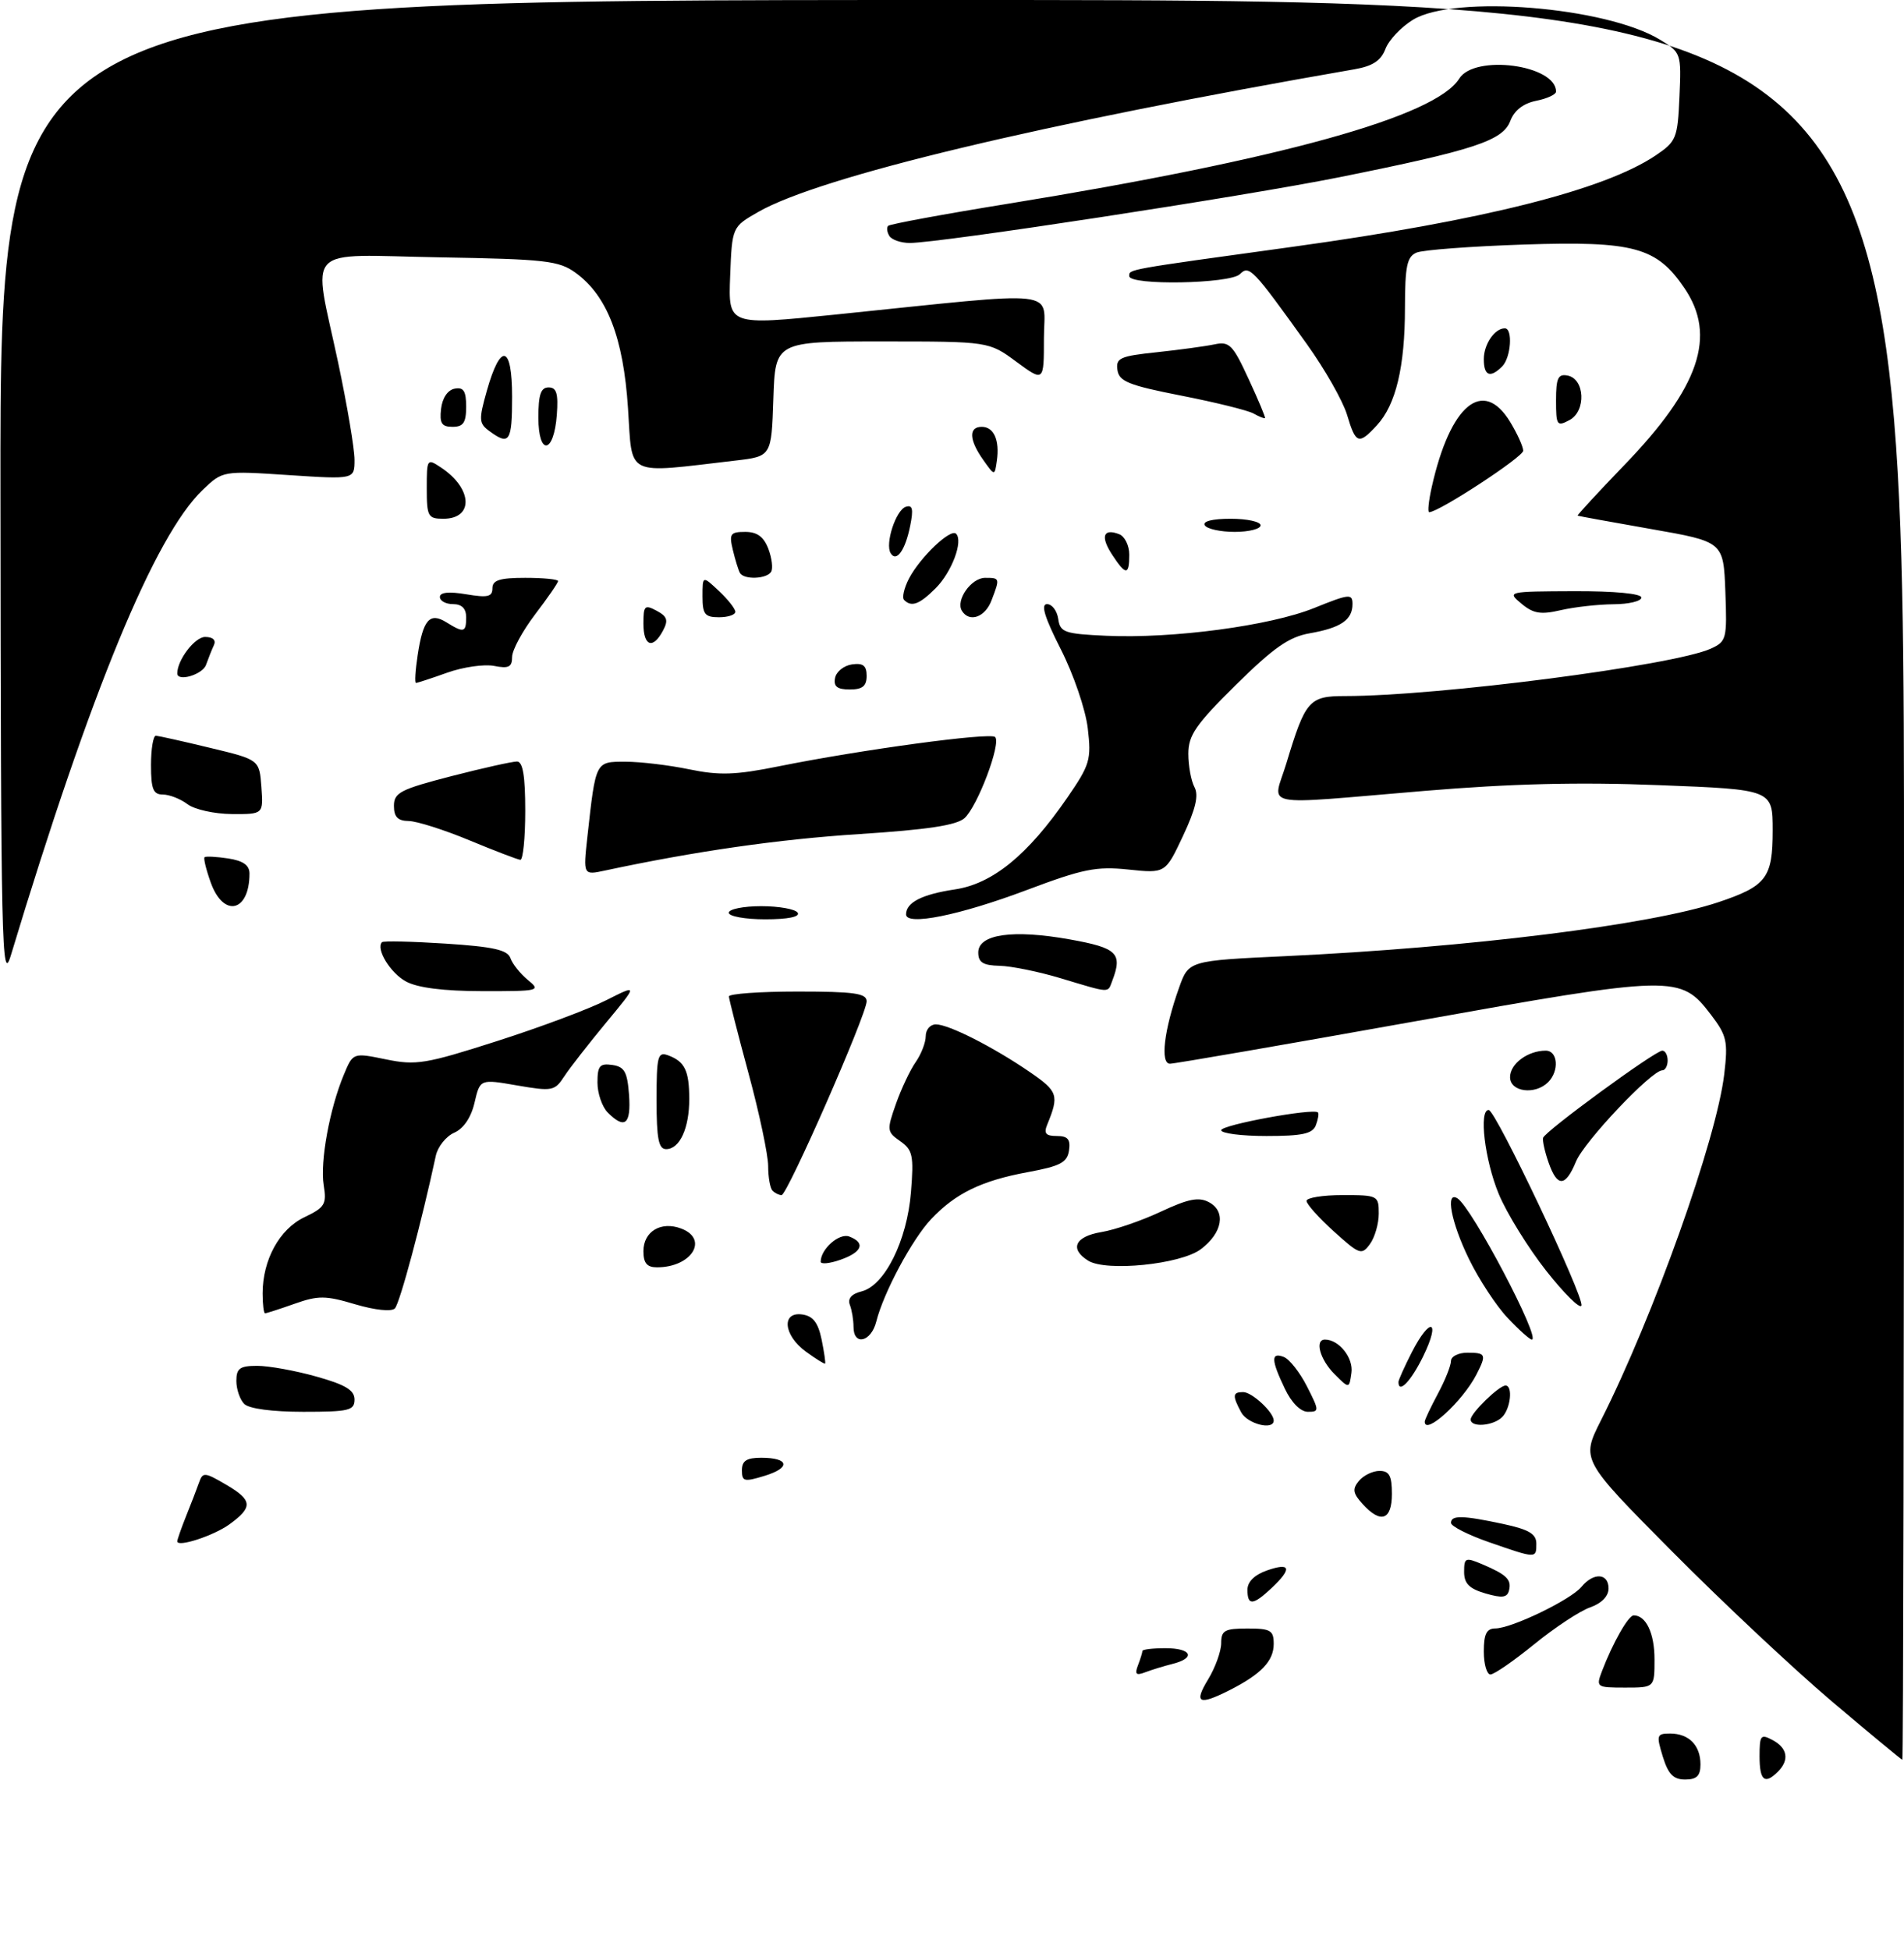 <?xml version="1.0" encoding="UTF-8" standalone="no"?>
<!DOCTYPE svg PUBLIC "-//W3C//DTD SVG 1.1//EN" "http://www.w3.org/Graphics/SVG/1.1/DTD/svg11.dtd" >
<svg xmlns="http://www.w3.org/2000/svg" xmlns:xlink="http://www.w3.org/1999/xlink" version="1.1" viewBox="0 0 290 297">
 <g >
 <path fill="currentColor"
d=" M 253.26 267.50 C 252.26 264.23 252.33 264.00 254.39 264.00 C 257.24 264.00 259.00 265.80 259.00 268.70 C 259.00 270.44 258.43 271.00 256.67 271.00 C 254.87 271.00 254.09 270.19 253.26 267.50 Z  M 268.00 267.46 C 268.00 264.24 268.18 264.02 270.00 265.00 C 272.26 266.21 272.57 268.03 270.80 269.80 C 268.78 271.82 268.00 271.16 268.00 267.46 Z  M 279.00 259.09 C 273.23 254.20 262.27 243.92 254.66 236.25 C 240.82 222.30 240.82 222.30 243.83 216.33 C 251.86 200.43 261.45 173.50 262.62 163.59 C 263.21 158.59 263.01 157.70 260.62 154.56 C 255.94 148.43 255.18 148.44 215.28 155.58 C 195.60 159.10 178.92 161.99 178.20 161.99 C 176.68 162.00 177.29 156.84 179.59 150.40 C 181.05 146.30 181.05 146.30 195.78 145.61 C 223.81 144.29 251.40 140.85 261.71 137.40 C 269.05 134.94 270.00 133.69 270.00 126.47 C 270.00 120.24 270.00 120.24 252.75 119.57 C 240.48 119.08 230.16 119.34 217.00 120.44 C 191.25 122.59 193.85 123.11 195.93 116.24 C 198.83 106.64 199.39 106.00 204.87 106.00 C 219.02 106.00 254.96 101.34 260.58 98.78 C 262.97 97.69 263.06 97.30 262.79 90.07 C 262.50 82.50 262.50 82.50 251.50 80.57 C 245.45 79.51 240.41 78.59 240.29 78.53 C 240.18 78.47 243.37 75.01 247.38 70.85 C 258.86 58.96 261.51 51.16 256.56 43.88 C 252.32 37.63 248.86 36.69 232.10 37.24 C 224.07 37.51 216.71 38.06 215.75 38.47 C 214.30 39.09 214.00 40.53 213.99 46.86 C 213.99 55.85 212.61 61.63 209.73 64.75 C 206.94 67.78 206.50 67.63 205.17 63.17 C 204.54 61.07 201.79 56.23 199.06 52.42 C 190.77 40.85 190.27 40.34 188.85 41.75 C 187.37 43.23 172.00 43.50 172.00 42.05 C 172.00 40.99 171.25 41.12 197.00 37.57 C 225.86 33.58 244.35 28.93 252.16 23.68 C 255.32 21.55 255.52 21.08 255.80 14.73 C 256.09 8.11 256.05 8.00 252.83 6.04 C 244.59 1.03 221.52 -0.83 215.23 3.00 C 213.42 4.10 211.53 6.10 211.02 7.45 C 210.34 9.24 209.07 10.07 206.30 10.55 C 158.57 18.84 124.95 26.88 115.50 32.27 C 111.50 34.56 111.50 34.56 111.21 42.06 C 110.92 49.57 110.92 49.57 127.21 47.91 C 162.41 44.30 159.00 43.92 159.00 51.50 C 159.00 58.17 159.00 58.17 154.80 55.09 C 150.61 52.00 150.61 52.00 134.34 52.00 C 118.08 52.00 118.08 52.00 117.79 60.75 C 117.50 69.50 117.50 69.50 112.00 70.14 C 95.02 72.12 96.35 72.77 95.65 62.15 C 94.95 51.43 92.48 45.04 87.68 41.55 C 85.13 39.70 83.14 39.47 66.93 39.19 C 45.89 38.82 47.63 37.00 51.51 55.25 C 52.88 61.72 54.00 68.36 54.00 70.01 C 54.00 73.01 54.00 73.01 43.96 72.35 C 33.93 71.69 33.93 71.69 30.88 74.60 C 23.58 81.56 13.80 105.28 1.65 145.50 C 0.27 150.07 0.13 143.97 0.07 75.25 C 0.00 0.00 0.00 0.00 145.00 0.00 C 290.00 0.00 290.00 0.00 290.00 134.00 C 290.00 207.70 289.89 267.99 289.75 267.99 C 289.61 267.98 284.77 263.98 279.00 259.09 Z  M 184.01 255.75 C 185.10 253.96 185.99 251.49 186.00 250.25 C 186.00 248.29 186.52 248.00 190.00 248.00 C 193.53 248.00 194.00 248.28 194.00 250.35 C 194.00 252.95 192.09 254.95 187.30 257.38 C 182.58 259.77 181.80 259.38 184.01 255.75 Z  M 244.00 254.49 C 245.64 250.19 248.02 246.00 248.83 246.00 C 250.71 246.00 252.00 248.73 252.00 252.70 C 252.00 257.00 252.00 257.00 247.52 257.00 C 243.16 257.00 243.07 256.94 244.00 254.49 Z  M 173.33 253.59 C 173.70 252.63 174.00 251.65 174.00 251.42 C 174.00 251.19 175.57 251.00 177.50 251.00 C 181.50 251.00 182.18 252.49 178.59 253.39 C 177.27 253.72 175.39 254.30 174.42 254.67 C 173.03 255.20 172.80 254.97 173.33 253.59 Z  M 226.00 251.50 C 226.00 248.84 226.42 248.00 227.75 247.99 C 230.24 247.98 239.24 243.63 240.87 241.66 C 242.72 239.42 245.00 239.56 245.00 241.90 C 245.00 243.09 243.94 244.17 242.18 244.79 C 240.63 245.33 236.81 247.85 233.69 250.39 C 230.58 252.92 227.57 255.00 227.01 255.00 C 226.46 255.00 226.00 253.43 226.00 251.50 Z  M 190.00 242.10 C 190.00 240.88 191.08 239.82 193.00 239.15 C 196.59 237.90 196.84 238.86 193.69 241.83 C 190.84 244.50 190.00 244.56 190.00 242.10 Z  M 226.25 242.66 C 223.78 241.94 223.00 241.15 223.00 239.38 C 223.00 237.21 223.20 237.13 225.75 238.21 C 229.48 239.80 230.25 240.54 229.84 242.20 C 229.58 243.30 228.79 243.40 226.25 242.66 Z  M 226.75 234.84 C 223.59 233.74 221.00 232.42 221.00 231.92 C 221.00 230.72 222.78 230.76 228.95 232.08 C 232.88 232.93 234.00 233.59 234.00 235.08 C 234.00 237.37 234.03 237.37 226.75 234.84 Z  M 27.00 234.73 C 27.00 234.46 27.61 232.73 28.35 230.87 C 29.10 229.02 29.98 226.72 30.32 225.76 C 30.88 224.15 31.18 224.18 34.51 226.14 C 38.47 228.47 38.54 229.53 34.94 232.14 C 32.54 233.88 27.00 235.68 27.00 234.73 Z  M 207.52 229.02 C 206.05 227.40 205.95 226.76 206.98 225.52 C 207.68 224.68 209.09 224.00 210.12 224.00 C 211.60 224.00 212.00 224.74 212.00 227.50 C 212.00 231.51 210.29 232.09 207.52 229.02 Z  M 113.00 223.91 C 113.00 222.46 113.71 222.00 115.94 222.00 C 120.20 222.00 120.49 223.52 116.46 224.75 C 113.35 225.70 113.00 225.62 113.00 223.91 Z  M 189.04 215.07 C 187.68 212.53 187.73 212.00 189.35 212.00 C 190.70 212.00 194.00 215.07 194.00 216.33 C 194.00 217.87 189.99 216.85 189.04 215.07 Z  M 217.00 216.50 C 217.00 216.22 217.90 214.31 219.00 212.26 C 220.10 210.21 221.00 207.96 221.00 207.26 C 221.00 206.57 222.12 206.00 223.50 206.00 C 226.33 206.00 226.44 206.27 224.88 209.32 C 222.77 213.42 217.00 218.68 217.00 216.50 Z  M 224.00 216.17 C 224.00 215.20 228.32 211.00 229.31 211.00 C 230.46 211.00 230.08 214.52 228.80 215.80 C 227.44 217.16 224.00 217.43 224.00 216.17 Z  M 37.20 213.80 C 36.54 213.14 36.00 211.56 36.00 210.30 C 36.00 208.38 36.53 208.00 39.18 208.00 C 40.94 208.00 44.99 208.73 48.18 209.63 C 52.61 210.87 54.00 211.71 54.00 213.13 C 54.00 214.80 53.15 215.00 46.20 215.00 C 41.47 215.00 37.93 214.53 37.20 213.80 Z  M 195.69 211.47 C 193.59 207.08 193.56 205.89 195.54 206.65 C 196.39 206.98 197.98 208.99 199.06 211.12 C 200.95 214.83 200.96 215.00 199.21 215.00 C 198.09 215.00 196.71 213.62 195.69 211.47 Z  M 203.25 209.25 C 201.04 207.04 200.21 204.00 201.81 204.00 C 203.94 204.00 206.16 206.79 205.84 209.06 C 205.50 211.50 205.50 211.50 203.25 209.25 Z  M 213.00 210.46 C 213.00 210.16 213.91 208.14 215.02 205.96 C 217.83 200.46 219.48 200.96 216.79 206.50 C 214.93 210.33 213.00 212.34 213.00 210.46 Z  M 122.75 205.84 C 119.32 203.34 118.98 199.71 122.21 200.18 C 123.84 200.42 124.61 201.43 125.14 203.99 C 125.53 205.91 125.77 207.57 125.67 207.66 C 125.58 207.76 124.26 206.94 122.75 205.84 Z  M 130.00 202.08 C 130.00 201.03 129.75 199.51 129.44 198.71 C 129.08 197.75 129.70 197.04 131.24 196.66 C 134.75 195.77 138.16 188.93 138.75 181.54 C 139.20 175.98 139.01 175.12 137.12 173.79 C 135.08 172.37 135.05 172.11 136.46 168.11 C 137.27 165.81 138.63 162.94 139.47 161.74 C 140.31 160.54 141.00 158.76 141.00 157.78 C 141.00 156.80 141.69 156.00 142.54 156.00 C 144.50 156.00 151.25 159.42 156.84 163.25 C 161.14 166.20 161.34 166.79 159.51 171.25 C 158.95 172.60 159.28 173.00 160.96 173.00 C 162.64 173.00 163.07 173.51 162.82 175.20 C 162.55 177.04 161.51 177.59 156.50 178.51 C 149.48 179.81 145.52 181.74 141.82 185.66 C 138.91 188.75 134.57 196.86 133.47 201.25 C 132.69 204.37 130.00 205.01 130.00 202.08 Z  M 229.62 200.69 C 227.90 198.87 225.26 194.85 223.75 191.75 C 221.02 186.17 220.10 181.32 221.98 182.49 C 224.16 183.83 234.78 204.00 233.31 204.00 C 233.00 204.00 231.33 202.51 229.62 200.69 Z  M 40.00 196.97 C 40.00 191.86 42.57 187.17 46.36 185.37 C 49.48 183.88 49.78 183.39 49.30 180.48 C 48.73 176.93 50.20 168.84 52.38 163.64 C 53.77 160.30 53.77 160.30 58.79 161.33 C 63.37 162.27 64.83 162.03 75.65 158.56 C 82.17 156.48 89.68 153.67 92.34 152.32 C 97.17 149.88 97.17 149.88 92.34 155.71 C 89.68 158.92 86.80 162.61 85.95 163.91 C 84.49 166.15 84.11 166.22 78.77 165.30 C 73.12 164.32 73.12 164.32 72.28 167.91 C 71.76 170.17 70.61 171.87 69.18 172.50 C 67.94 173.05 66.68 174.62 66.38 176.00 C 64.23 186.03 60.89 198.51 60.14 199.26 C 59.62 199.78 57.13 199.52 54.11 198.63 C 49.59 197.28 48.48 197.27 44.86 198.55 C 42.60 199.35 40.58 200.00 40.37 200.00 C 40.17 200.00 40.00 198.64 40.00 196.97 Z  M 235.50 193.52 C 232.75 190.03 229.50 184.77 228.28 181.84 C 226.14 176.68 225.21 168.96 226.75 169.04 C 227.82 169.09 241.32 197.56 240.87 198.82 C 240.67 199.40 238.25 197.01 235.50 193.52 Z  M 98.00 190.54 C 98.00 187.53 100.68 185.93 103.75 187.09 C 108.02 188.70 105.34 193.00 100.07 193.00 C 98.54 193.00 98.00 192.36 98.00 190.54 Z  M 125.00 192.14 C 125.00 190.21 127.83 187.72 129.36 188.31 C 131.87 189.27 131.32 190.69 128.00 191.85 C 126.35 192.43 125.00 192.56 125.00 192.14 Z  M 165.75 191.99 C 162.86 190.19 163.73 188.30 167.75 187.63 C 169.81 187.29 173.90 185.89 176.83 184.51 C 181.00 182.56 182.59 182.25 184.14 183.08 C 186.78 184.49 186.20 187.78 182.87 190.26 C 179.78 192.55 168.50 193.69 165.75 191.99 Z  M 203.16 187.53 C 200.87 185.46 199.00 183.37 199.00 182.88 C 199.00 182.40 201.47 182.00 204.50 182.00 C 209.86 182.00 210.00 182.07 210.00 184.81 C 210.00 186.35 209.40 188.44 208.66 189.45 C 207.40 191.18 207.08 191.07 203.16 187.53 Z  M 117.67 181.33 C 117.30 180.97 117.00 179.28 117.00 177.58 C 117.00 175.89 115.66 169.55 114.02 163.50 C 112.38 157.45 111.04 152.16 111.02 151.75 C 111.01 151.34 115.72 151.00 121.50 151.00 C 130.09 151.00 132.00 151.27 132.00 152.48 C 132.00 154.48 119.92 182.00 119.04 182.00 C 118.65 182.00 118.03 181.70 117.67 181.33 Z  M 235.86 177.03 C 235.29 175.40 234.92 173.71 235.03 173.28 C 235.28 172.30 252.10 160.00 253.19 160.00 C 253.64 160.00 254.00 160.68 254.00 161.50 C 254.00 162.32 253.63 163.00 253.18 163.00 C 251.55 163.00 241.32 173.81 240.05 176.87 C 238.43 180.79 237.19 180.84 235.86 177.03 Z  M 100.00 167.53 C 100.00 160.84 100.18 160.13 101.75 160.71 C 104.29 161.65 104.97 163.03 104.98 167.32 C 105.00 171.79 103.53 175.00 101.46 175.00 C 100.31 175.00 100.00 173.42 100.00 167.53 Z  M 186.00 172.12 C 186.00 171.31 200.05 168.72 200.74 169.41 C 200.91 169.58 200.76 170.45 200.42 171.36 C 199.92 172.66 198.36 173.00 192.89 173.00 C 189.10 173.00 186.00 172.60 186.00 172.12 Z  M 92.57 169.43 C 91.71 168.56 91.00 166.51 91.00 164.86 C 91.00 162.32 91.35 161.91 93.25 162.18 C 95.12 162.45 95.55 163.22 95.81 166.75 C 96.13 171.23 95.17 172.03 92.57 169.43 Z  M 230.00 164.04 C 230.00 162.00 232.70 160.00 235.43 160.00 C 237.28 160.00 237.52 163.08 235.80 164.80 C 233.81 166.79 230.00 166.29 230.00 164.04 Z  M 61.82 149.46 C 59.44 148.17 57.20 144.47 58.19 143.48 C 58.40 143.27 62.75 143.37 67.87 143.70 C 75.13 144.17 77.30 144.66 77.74 145.90 C 78.04 146.78 79.24 148.28 80.39 149.23 C 82.42 150.89 82.17 150.95 73.50 150.94 C 67.55 150.93 63.59 150.43 61.82 149.46 Z  M 161.50 148.96 C 158.20 147.97 154.04 147.12 152.25 147.08 C 149.72 147.02 149.00 146.57 149.00 145.05 C 149.00 142.26 154.28 141.51 162.94 143.06 C 170.20 144.36 171.02 145.17 169.39 149.42 C 168.69 151.25 169.22 151.28 161.50 148.96 Z  M 111.00 139.00 C 111.00 138.45 113.22 138.00 115.94 138.00 C 118.66 138.00 121.16 138.45 121.50 139.00 C 121.88 139.62 120.01 140.00 116.56 140.00 C 113.50 140.00 111.00 139.55 111.00 139.00 Z  M 138.00 139.25 C 138.00 137.44 140.42 136.20 145.42 135.45 C 151.17 134.60 156.54 130.22 162.55 121.49 C 166.02 116.45 166.24 115.70 165.68 110.91 C 165.34 108.04 163.51 102.69 161.57 98.87 C 159.10 94.01 158.49 92.00 159.47 92.00 C 160.24 92.00 161.00 93.01 161.18 94.25 C 161.47 96.30 162.11 96.53 168.50 96.82 C 178.66 97.28 193.46 95.30 200.17 92.59 C 205.51 90.43 206.00 90.38 206.00 91.99 C 206.00 94.40 204.23 95.61 199.50 96.44 C 196.33 96.99 194.00 98.62 188.25 104.29 C 182.12 110.34 181.00 111.97 181.00 114.79 C 181.00 116.63 181.42 118.92 181.93 119.87 C 182.60 121.13 182.11 123.21 180.18 127.31 C 177.50 133.01 177.50 133.01 171.86 132.42 C 166.97 131.91 164.94 132.32 156.36 135.55 C 146.16 139.39 138.00 141.04 138.00 139.25 Z  M 32.11 134.43 C 31.40 132.46 30.97 130.71 31.16 130.54 C 31.35 130.38 32.96 130.46 34.75 130.73 C 37.03 131.08 38.00 131.76 38.00 133.03 C 38.00 138.88 34.06 139.82 32.11 134.43 Z  M 89.47 127.39 C 90.75 115.84 90.67 116.00 95.27 116.00 C 97.53 116.00 101.90 116.52 104.98 117.16 C 109.58 118.11 112.02 118.03 118.56 116.71 C 131.14 114.17 150.84 111.50 151.57 112.24 C 152.52 113.19 148.90 122.78 146.91 124.59 C 145.69 125.68 141.27 126.35 130.87 127.02 C 118.56 127.81 105.85 129.64 92.16 132.57 C 88.82 133.29 88.82 133.29 89.47 127.39 Z  M 71.50 127.97 C 67.65 126.37 63.49 125.05 62.25 125.03 C 60.59 125.01 60.00 124.41 60.00 122.73 C 60.00 120.71 60.98 120.21 68.75 118.20 C 73.56 116.96 78.06 115.96 78.75 115.97 C 79.64 115.99 80.00 118.18 80.00 123.50 C 80.00 127.62 79.66 130.97 79.25 130.94 C 78.84 130.90 75.35 129.57 71.50 127.97 Z  M 28.56 122.47 C 27.49 121.66 25.80 121.00 24.81 121.00 C 23.33 121.00 23.00 120.17 23.00 116.50 C 23.00 114.03 23.34 112.02 23.75 112.04 C 24.16 112.07 27.88 112.89 32.00 113.89 C 39.50 115.69 39.50 115.69 39.81 119.84 C 40.11 124.00 40.11 124.00 35.31 123.97 C 32.66 123.95 29.63 123.28 28.56 122.47 Z  M 127.19 103.25 C 127.37 102.29 128.53 101.36 129.76 101.18 C 131.46 100.94 132.00 101.36 132.00 102.93 C 132.00 104.49 131.36 105.00 129.43 105.00 C 127.52 105.00 126.94 104.55 127.19 103.25 Z  M 63.62 99.75 C 64.43 94.36 65.46 93.18 68.01 94.78 C 70.65 96.42 71.00 96.33 71.00 94.00 C 71.00 92.67 70.33 92.00 69.00 92.00 C 67.90 92.00 67.00 91.51 67.00 90.91 C 67.00 90.20 68.37 90.06 71.00 90.50 C 74.27 91.05 75.00 90.89 75.00 89.59 C 75.00 88.35 76.10 88.00 80.00 88.00 C 82.75 88.00 85.00 88.22 85.00 88.49 C 85.00 88.76 83.42 91.05 81.50 93.57 C 79.58 96.09 78.00 99.01 78.00 100.05 C 78.00 101.59 77.47 101.85 75.25 101.41 C 73.74 101.12 70.53 101.58 68.12 102.44 C 65.72 103.30 63.57 104.00 63.36 104.00 C 63.15 104.00 63.26 102.09 63.62 99.75 Z  M 27.00 102.55 C 27.00 100.50 29.68 97.00 31.24 97.00 C 32.43 97.00 32.94 97.48 32.58 98.25 C 32.26 98.94 31.72 100.29 31.38 101.25 C 30.86 102.74 27.00 103.88 27.00 102.55 Z  M 98.00 94.96 C 98.00 92.23 98.20 92.04 100.01 93.01 C 101.64 93.88 101.82 94.46 100.98 96.04 C 99.43 98.94 98.00 98.42 98.00 94.96 Z  M 107.00 90.83 C 107.00 87.65 107.00 87.65 109.50 90.00 C 110.88 91.29 112.00 92.72 112.00 93.17 C 112.00 93.63 110.88 94.00 109.50 94.00 C 107.36 94.00 107.00 93.54 107.00 90.83 Z  M 146.51 93.02 C 145.52 91.42 147.92 88.00 150.04 88.00 C 152.31 88.00 152.32 88.04 151.02 91.43 C 150.05 94.01 147.64 94.85 146.51 93.02 Z  M 231.73 91.93 C 229.52 90.09 229.61 90.07 239.75 90.03 C 245.94 90.01 250.00 90.40 250.00 91.00 C 250.00 91.55 248.09 92.01 245.75 92.02 C 243.41 92.04 239.81 92.44 237.73 92.92 C 234.67 93.63 233.55 93.45 231.73 91.93 Z  M 137.71 91.37 C 137.36 91.03 137.69 89.57 138.44 88.12 C 140.14 84.86 144.78 80.44 145.62 81.28 C 146.74 82.40 144.97 87.12 142.50 89.59 C 140.05 92.04 138.83 92.50 137.71 91.37 Z  M 112.70 87.25 C 112.47 86.84 111.98 85.26 111.62 83.75 C 111.03 81.30 111.24 81.00 113.51 81.00 C 115.32 81.00 116.33 81.74 117.03 83.58 C 117.57 85.01 117.76 86.58 117.45 87.08 C 116.77 88.19 113.29 88.31 112.70 87.25 Z  M 169.39 84.47 C 167.58 81.71 168.03 80.41 170.46 81.35 C 171.31 81.67 172.00 83.08 172.00 84.47 C 172.00 87.65 171.47 87.65 169.39 84.47 Z  M 135.66 84.25 C 134.77 82.82 136.45 77.68 137.96 77.18 C 138.99 76.84 139.15 77.51 138.63 80.08 C 137.89 83.79 136.54 85.68 135.66 84.25 Z  M 183.50 80.00 C 183.12 79.39 184.66 79.00 187.44 79.00 C 189.95 79.00 192.00 79.45 192.00 80.00 C 192.00 80.55 190.23 81.00 188.06 81.00 C 185.89 81.00 183.84 80.55 183.50 80.00 Z  M 65.00 74.38 C 65.00 69.84 65.04 69.78 67.19 71.21 C 71.99 74.40 72.19 79.00 67.53 79.00 C 65.19 79.00 65.00 78.66 65.00 74.38 Z  M 218.08 74.13 C 220.89 61.62 225.89 57.48 230.01 64.25 C 231.10 66.04 231.99 68.01 232.00 68.64 C 232.00 69.59 219.14 78.00 217.68 78.00 C 217.42 78.00 217.60 76.26 218.08 74.13 Z  M 149.75 70.03 C 147.59 66.98 147.51 65.00 149.53 65.00 C 151.38 65.00 152.28 67.03 151.83 70.18 C 151.50 72.50 151.50 72.50 149.75 70.03 Z  M 82.00 63.58 C 82.00 60.10 82.37 59.00 83.56 59.00 C 84.77 59.00 85.05 59.93 84.81 63.17 C 84.37 69.14 82.00 69.49 82.00 63.58 Z  M 74.58 65.68 C 72.93 64.48 72.90 63.96 74.15 59.51 C 76.25 52.10 78.00 52.51 78.00 60.42 C 78.00 67.26 77.59 67.89 74.58 65.68 Z  M 67.18 62.26 C 67.37 60.61 68.19 59.39 69.25 59.19 C 70.61 58.93 71.00 59.54 71.00 61.93 C 71.00 64.37 70.57 65.00 68.93 65.00 C 67.27 65.00 66.93 64.46 67.18 62.26 Z  M 237.00 60.96 C 237.00 57.59 237.31 56.91 238.75 57.19 C 241.40 57.69 241.62 62.60 239.06 63.97 C 237.14 65.00 237.00 64.80 237.00 60.96 Z  M 190.92 62.97 C 190.05 62.49 185.11 61.27 179.92 60.25 C 171.91 58.68 170.45 58.09 170.20 56.35 C 169.93 54.52 170.59 54.23 176.20 53.64 C 179.67 53.27 183.62 52.73 185.00 52.44 C 187.24 51.96 187.78 52.51 190.17 57.70 C 191.65 60.88 192.77 63.57 192.67 63.67 C 192.57 63.77 191.78 63.46 190.92 62.97 Z  M 226.00 54.70 C 226.00 52.43 227.65 50.00 229.20 50.00 C 230.45 50.00 230.14 54.46 228.80 55.80 C 226.97 57.63 226.00 57.24 226.00 54.70 Z  M 135.46 35.93 C 135.10 35.35 135.01 34.65 135.28 34.39 C 135.54 34.13 143.80 32.60 153.63 31.01 C 195.15 24.26 218.65 17.74 222.25 11.98 C 224.59 8.22 237.00 9.87 237.00 13.95 C 237.00 14.39 235.64 15.02 233.98 15.35 C 232.01 15.75 230.64 16.81 230.03 18.43 C 228.89 21.43 224.53 22.86 204.00 26.99 C 189.40 29.92 143.13 37.00 138.57 37.00 C 137.22 37.00 135.82 36.52 135.46 35.93 Z "/>
</g>
</svg>